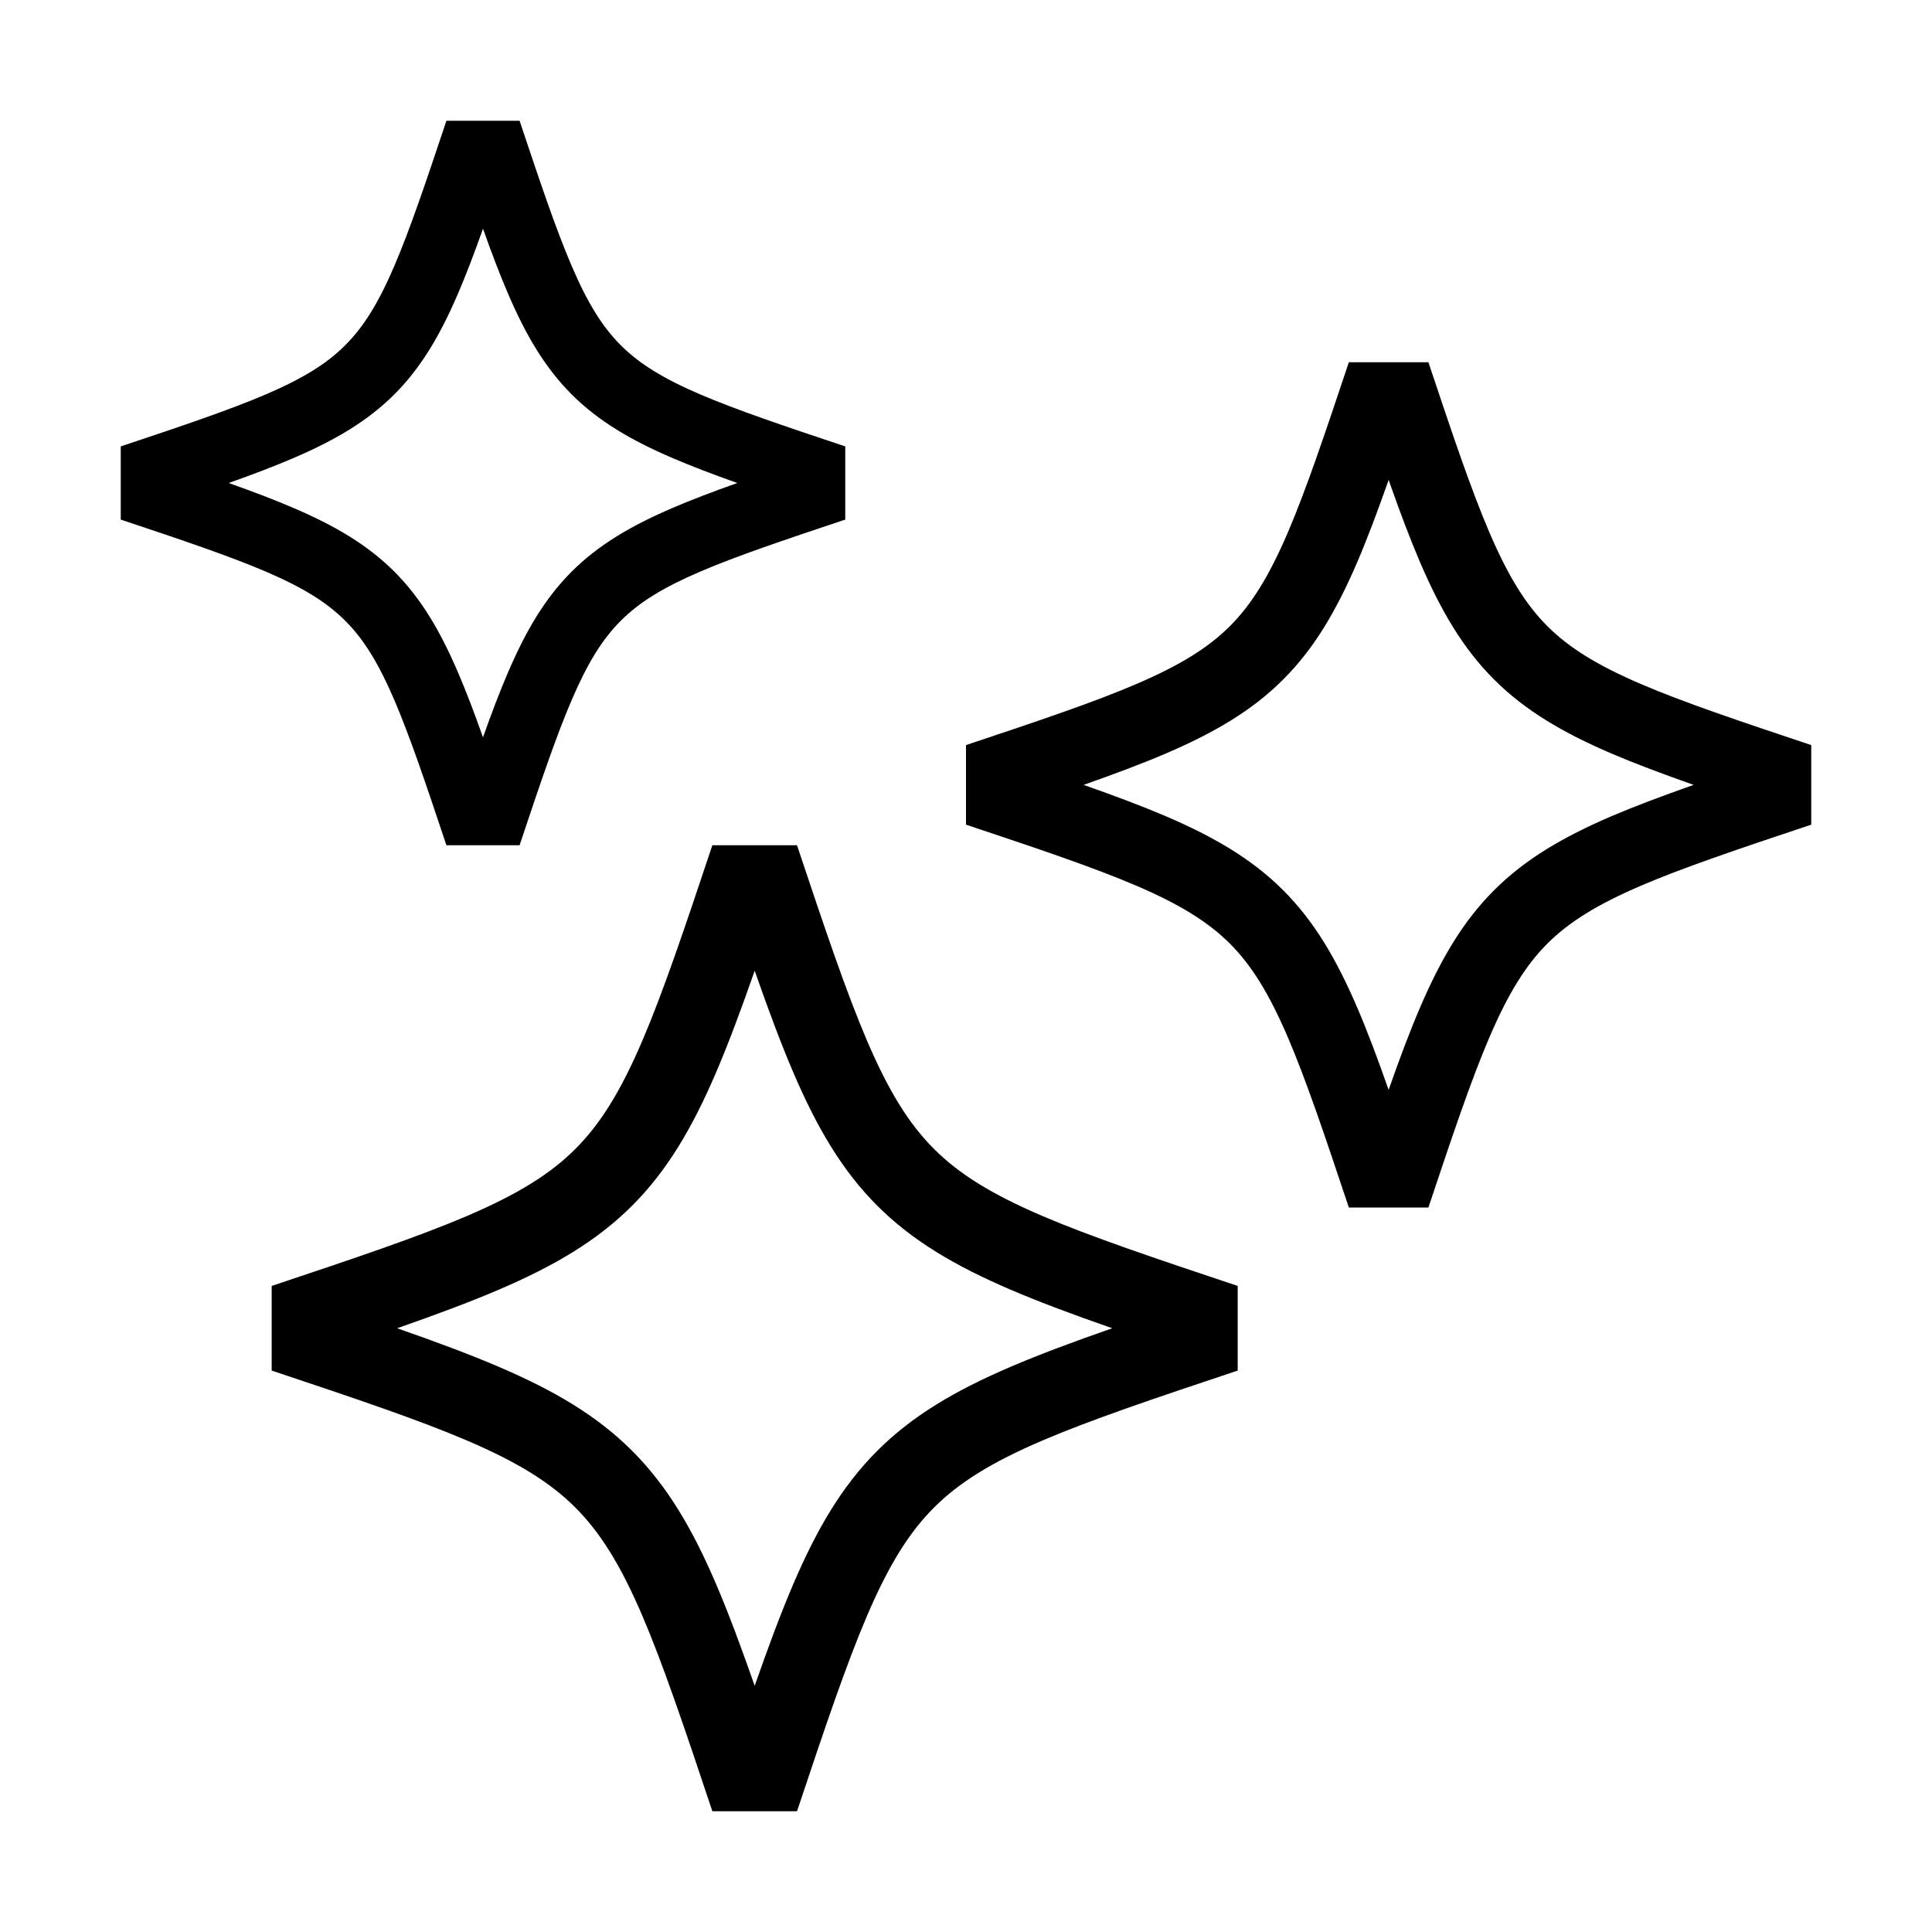 <svg width="48" height="48" viewBox="0 0 32 32" xmlns="http://www.w3.org/2000/svg"><path d="M7.394 2C7.047 3.04 6.789 3.803 6.534 4.399C6.268 5.02 6.022 5.415 5.718 5.718C5.415 6.022 5.02 6.268 4.399 6.534C3.803 6.789 3.04 7.047 2 7.394V8.606C3.04 8.953 3.803 9.211 4.399 9.466C5.02 9.732 5.415 9.978 5.718 10.282C6.022 10.585 6.268 10.98 6.534 11.601C6.789 12.197 7.047 12.96 7.394 14H8.606C8.953 12.96 9.211 12.197 9.466 11.601C9.732 10.98 9.978 10.585 10.282 10.282C10.585 9.978 10.98 9.732 11.601 9.466C12.197 9.211 12.96 8.953 14 8.606V7.394C12.96 7.047 12.197 6.789 11.601 6.534C10.98 6.268 10.585 6.022 10.282 5.718C9.978 5.415 9.732 5.02 9.466 4.399C9.211 3.803 8.953 3.04 8.606 2H7.394ZM4.851 8.409C4.538 8.275 4.186 8.141 3.788 8C4.186 7.859 4.538 7.725 4.851 7.591C5.543 7.295 6.085 6.978 6.532 6.532C6.978 6.085 7.295 5.543 7.591 4.851C7.725 4.538 7.859 4.186 8 3.788C8.141 4.186 8.275 4.538 8.409 4.851C8.705 5.543 9.022 6.085 9.468 6.532C9.915 6.978 10.457 7.295 11.149 7.591C11.462 7.725 11.814 7.859 12.212 8C11.814 8.141 11.462 8.275 11.149 8.409C10.457 8.705 9.915 9.022 9.468 9.468C9.022 9.915 8.705 10.457 8.409 11.149C8.275 11.462 8.141 11.814 8 12.212C7.859 11.814 7.725 11.462 7.591 11.149C7.295 10.457 6.978 9.915 6.532 9.468C6.085 9.022 5.543 8.705 4.851 8.409Z" fill="#000000" class="bmwfcol"/><path d="M22.341 6C21.934 7.221 21.631 8.117 21.332 8.816C21.02 9.544 20.73 10.011 20.371 10.371C20.011 10.73 19.544 11.02 18.816 11.332C18.117 11.631 17.221 11.934 16 12.341V13.659C17.221 14.066 18.117 14.369 18.816 14.668C19.544 14.98 20.011 15.27 20.371 15.629C20.73 15.989 21.02 16.456 21.332 17.184C21.631 17.883 21.934 18.779 22.341 20H23.659C24.066 18.779 24.369 17.883 24.668 17.184C24.98 16.456 25.27 15.989 25.629 15.629C25.989 15.27 26.456 14.98 27.184 14.668C27.883 14.369 28.779 14.066 30 13.659V12.341C28.779 11.934 27.883 11.631 27.184 11.332C26.456 11.02 25.989 10.73 25.629 10.371C25.27 10.011 24.98 9.544 24.668 8.816C24.369 8.117 24.066 7.221 23.659 6H22.341ZM19.309 13.519C18.913 13.35 18.462 13.181 17.948 13C18.462 12.819 18.913 12.65 19.309 12.481C20.112 12.136 20.739 11.77 21.254 11.254C21.77 10.739 22.136 10.112 22.481 9.309C22.651 8.912 22.82 8.462 23 7.949C23.18 8.462 23.349 8.912 23.519 9.309C23.864 10.112 24.23 10.739 24.746 11.254C25.261 11.77 25.888 12.136 26.691 12.481C27.087 12.65 27.538 12.819 28.052 13C27.538 13.181 27.087 13.35 26.691 13.519C25.888 13.864 25.261 14.23 24.746 14.746C24.23 15.261 23.864 15.888 23.519 16.691C23.349 17.087 23.18 17.538 23 18.052C22.82 17.538 22.651 17.087 22.481 16.691C22.136 15.888 21.77 15.261 21.254 14.746C20.739 14.23 20.112 13.864 19.309 13.519Z" fill="#000000" class="bmwfcol"/><path d="M10.639 17.238C10.983 16.434 11.331 15.402 11.799 14H13.201C13.669 15.402 14.017 16.434 14.361 17.238C14.719 18.073 15.053 18.613 15.47 19.03C15.887 19.447 16.427 19.781 17.262 20.139C18.066 20.483 19.097 20.831 20.5 21.299V22.701C19.097 23.169 18.066 23.517 17.262 23.861C16.427 24.219 15.887 24.553 15.47 24.97C15.053 25.387 14.719 25.927 14.361 26.762C14.017 27.566 13.669 28.598 13.201 30H11.799C11.331 28.598 10.983 27.566 10.639 26.762C10.281 25.927 9.947 25.387 9.53 24.97C9.113 24.553 8.573 24.219 7.738 23.861C6.934 23.517 5.902 23.169 4.5 22.701V21.299C5.902 20.831 6.934 20.483 7.738 20.139C8.573 19.781 9.113 19.447 9.53 19.03C9.947 18.613 10.281 18.073 10.639 17.238ZM6.578 22C7.219 22.224 7.776 22.431 8.262 22.639C9.177 23.031 9.887 23.447 10.47 24.03C11.053 24.613 11.469 25.323 11.861 26.238C12.069 26.724 12.276 27.281 12.5 27.922C12.724 27.281 12.931 26.724 13.139 26.238C13.531 25.323 13.947 24.613 14.53 24.03C15.113 23.447 15.823 23.031 16.738 22.639C17.223 22.431 17.78 22.224 18.422 22C17.78 21.776 17.223 21.569 16.738 21.361C15.823 20.969 15.113 20.553 14.53 19.97C13.947 19.387 13.531 18.677 13.139 17.762C12.931 17.276 12.724 16.719 12.5 16.078C12.276 16.719 12.069 17.276 11.861 17.762C11.469 18.677 11.053 19.387 10.47 19.97C9.887 20.553 9.177 20.969 8.262 21.361C7.776 21.569 7.219 21.776 6.578 22Z" fill="#000000" class="bmwfcol"/><title>ai_sparks_lt_48</title></svg>